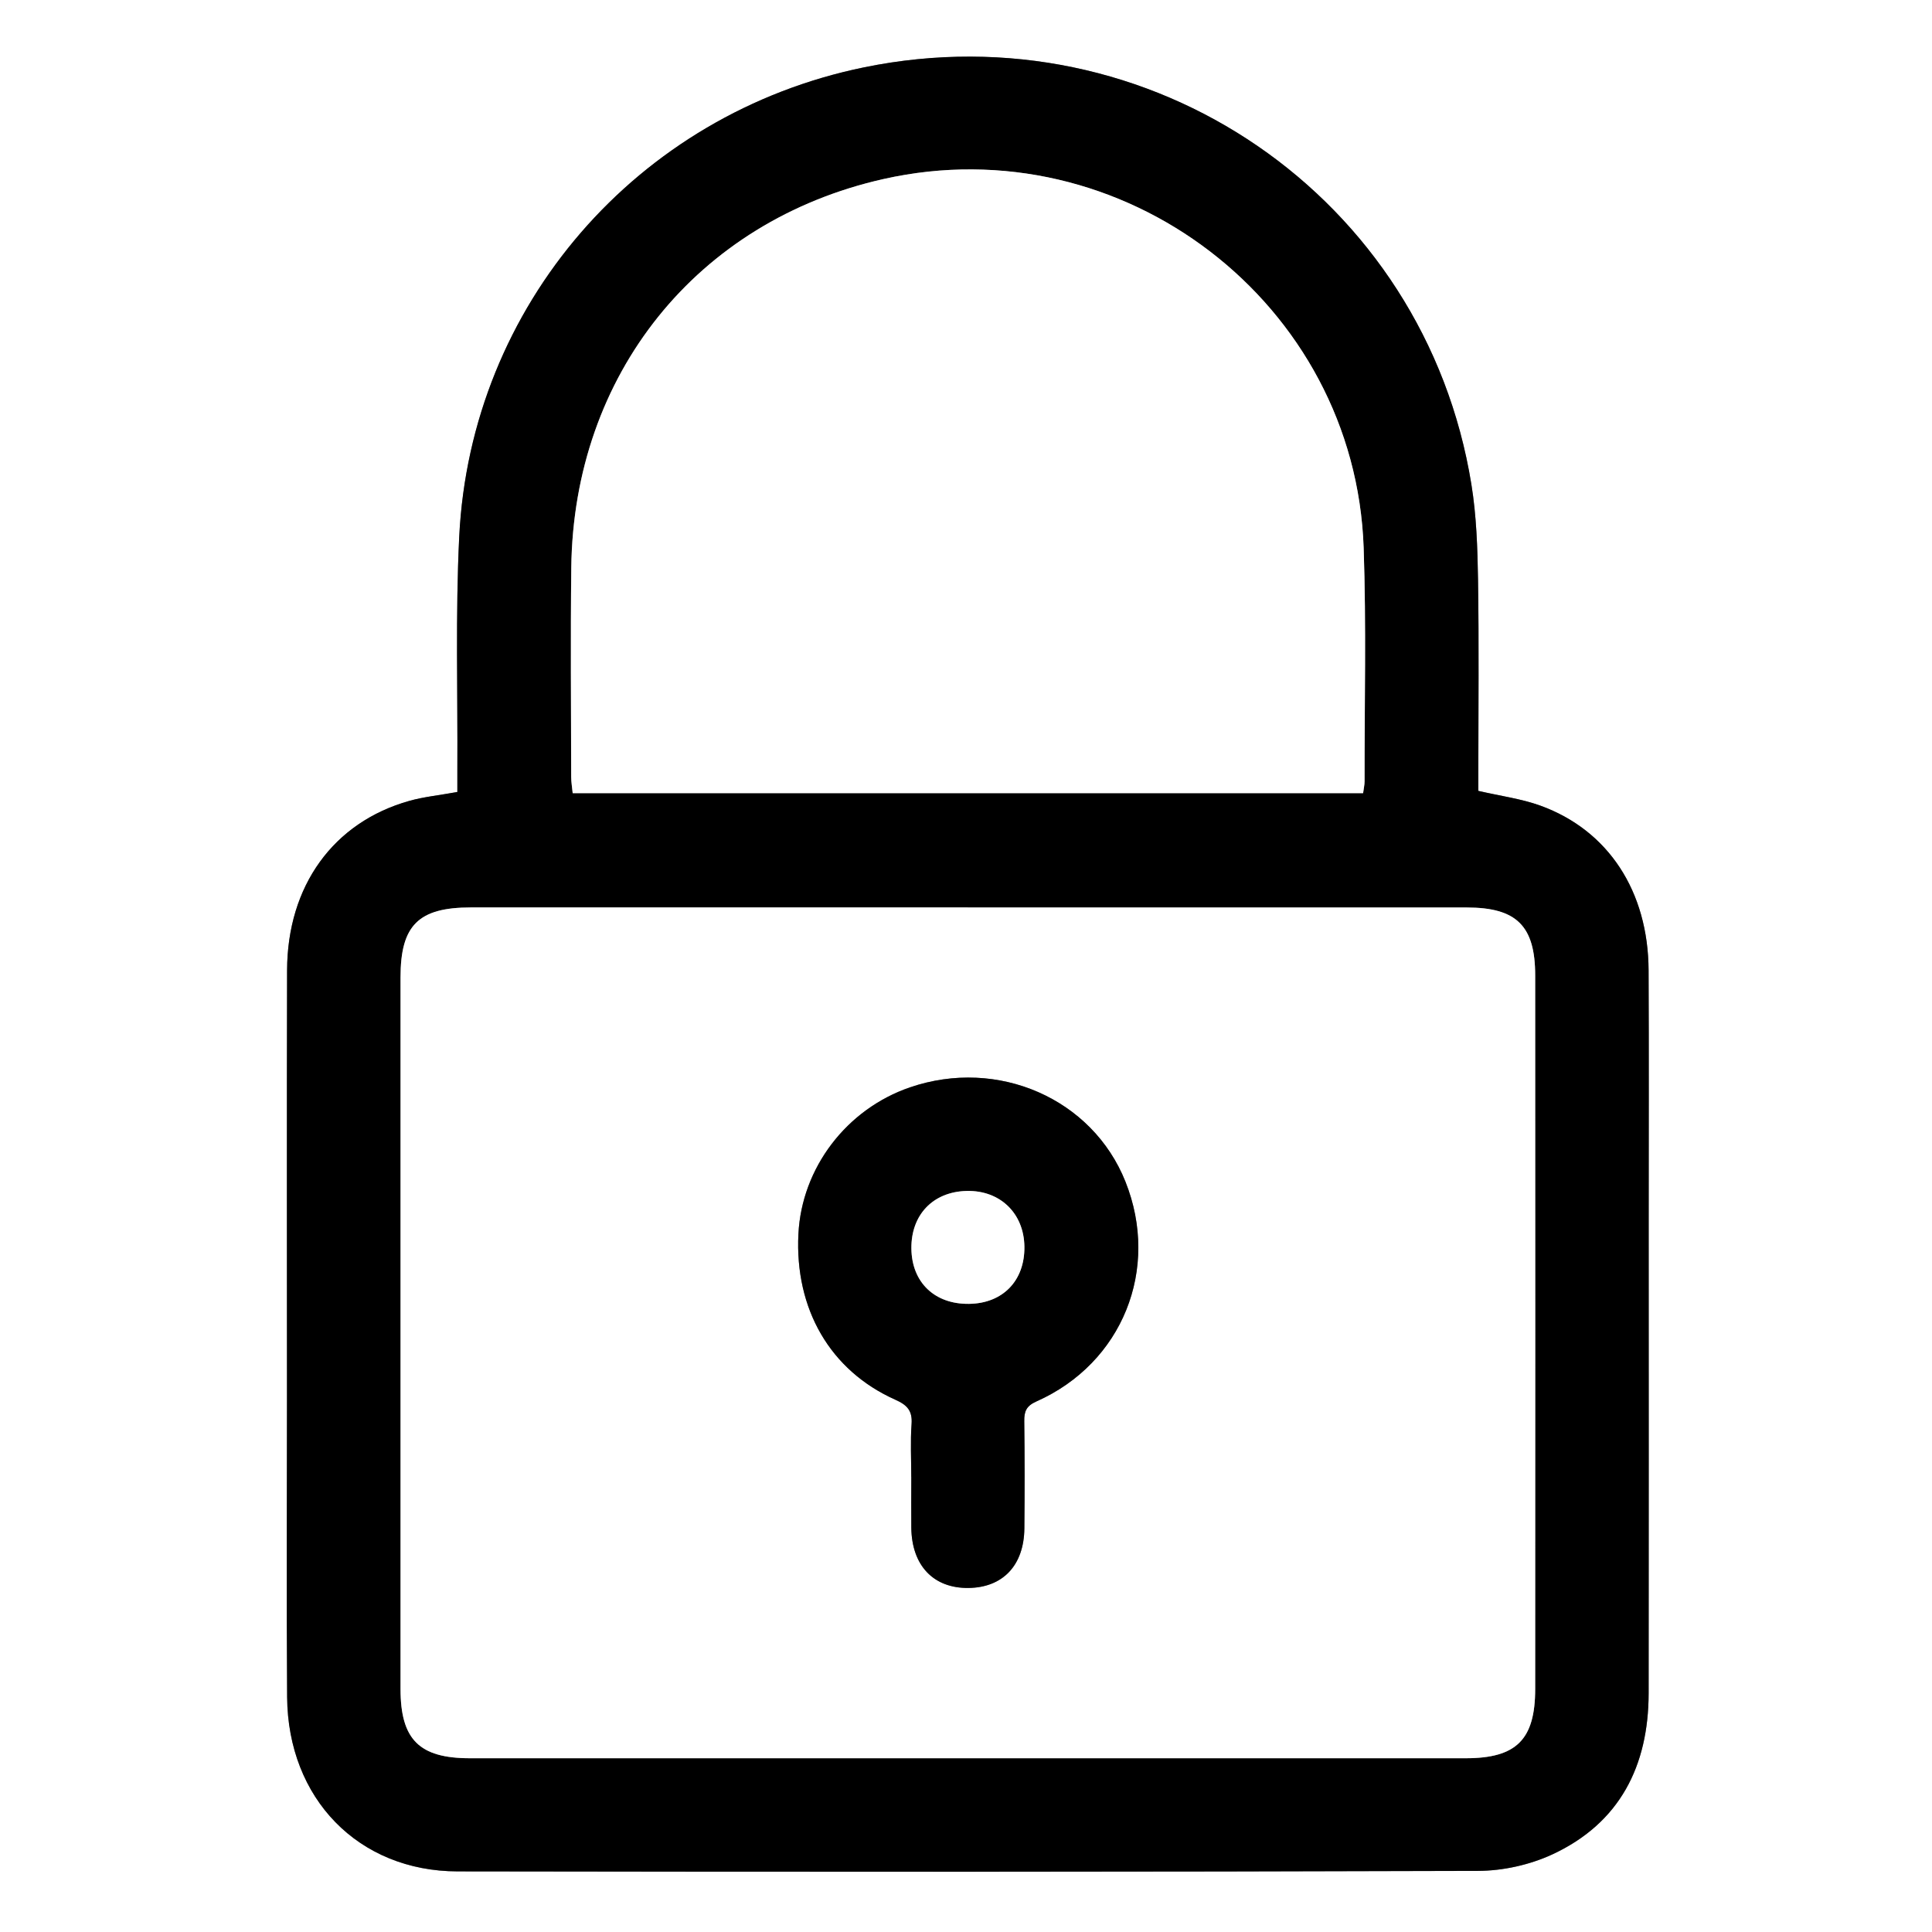 <?xml version="1.0" encoding="UTF-8"?>
<svg id="Layer_2" data-name="Layer 2" xmlns="http://www.w3.org/2000/svg" viewBox="0 0 384 384">
  <rect x="0" y="0" width="384" height="384" fill="#808080" stroke="none"/>
  <defs>
    <style>
      .cls-1 {
        fill: #000;
      }

      .cls-1, .cls-2 {
        stroke-width: 0px;
      }

      .cls-2 {
        fill: #fff;
      }
    </style>
  </defs>
  <g id="Layer_1-2" data-name="Layer 1">
    <g>
      <path class="cls-2" d="M0,0c128,0,256,0,384,0,0,128,0,256,0,384-128,0-256,0-384,0C0,256,0,128,0,0ZM90.9,157.42c-3.67.66-6.67.96-9.52,1.76-15.1,4.24-24.27,16.88-24.32,33.69-.08,28.44-.02,56.88-.02,85.32,0,19.71-.11,39.42.03,59.12.14,20.17,14.16,34.62,33.89,34.65,67.6.1,135.21.11,202.81-.1,4.95-.02,10.29-1.2,14.78-3.28,13.41-6.23,19.11-17.59,19.13-32.02.05-31.06.01-62.12.01-93.17,0-16.84.06-33.68-.02-50.52-.07-15.69-7.98-27.83-21.49-32.73-3.8-1.38-7.91-1.91-12.35-2.94v-3.75c0-12.72.14-25.45-.06-38.17-.1-6.34-.31-12.76-1.32-19C283.21,39.13,228.66,1.74,171.76,13.38c-45.13,9.24-78.22,47.32-80.48,93.3-.76,15.43-.29,30.92-.37,46.39,0,1.46,0,2.93,0,4.35Z"/>
      <path class="cls-1" d="M90.9,157.42c0-1.42,0-2.89,0-4.35.09-15.46-.38-30.96.37-46.39,2.26-45.97,35.36-84.06,80.48-93.3,56.89-11.65,111.45,25.74,120.7,82.89,1.01,6.24,1.22,12.66,1.32,19,.2,12.72.06,25.44.06,38.17v3.75c4.44,1.03,8.55,1.56,12.35,2.94,13.51,4.9,21.42,17.05,21.49,32.73.08,16.84.02,33.68.02,50.52,0,31.06.03,62.12-.01,93.17-.02,14.43-5.72,25.79-19.13,32.02-4.49,2.08-9.82,3.27-14.78,3.28-67.6.21-135.21.21-202.81.1-19.73-.03-33.75-14.48-33.89-34.65-.14-19.71-.03-39.41-.03-59.12,0-28.44-.05-56.88.02-85.32.05-16.81,9.21-29.45,24.32-33.69,2.85-.8,5.85-1.09,9.52-1.76ZM192.36,180.37c-32.93,0-65.86,0-98.78,0-10.39,0-13.97,3.53-13.97,13.89-.01,47.15-.01,94.29,0,141.44,0,10.07,3.74,13.77,13.79,13.77,65.98,0,131.96,0,197.94,0,10.05,0,13.79-3.71,13.79-13.77.02-47.27.02-94.54,0-141.81,0-9.87-3.72-13.51-13.61-13.51-33.05,0-66.1,0-99.16,0ZM270.92,157.64c.12-.91.29-1.62.29-2.34-.02-15.47.35-30.95-.18-46.4-1.67-48.65-47.91-84.01-95.47-73.3-37.03,8.34-61.57,38.83-62.02,77.26-.16,13.84-.04,27.69-.02,41.54,0,1.07.19,2.13.3,3.25h157.1Z"/>
      <path class="cls-2" d="M192.36,180.37c33.05,0,66.1,0,99.16,0,9.9,0,13.61,3.64,13.61,13.51.02,47.27.02,94.54,0,141.81,0,10.07-3.74,13.77-13.79,13.77-65.98,0-131.96,0-197.94,0-10.05,0-13.79-3.7-13.79-13.77-.01-47.15-.01-94.29,0-141.44,0-10.36,3.58-13.89,13.97-13.89,32.93,0,65.86,0,98.78,0ZM181.13,293.55c0,3.37-.03,6.73,0,10.1.09,7.52,4.41,12.05,11.36,11.97,6.84-.08,11.04-4.5,11.11-11.84.07-7.11.08-14.22-.02-21.32-.03-1.96.43-3.03,2.41-3.91,17.11-7.6,24.63-26.31,17.7-43.69-6.58-16.49-25.35-24.71-42.8-18.75-12.63,4.31-21.55,16.02-22.2,29.15-.74,14.91,6.3,27.15,19.25,32.94,2.39,1.07,3.44,2.2,3.24,4.88-.25,3.47-.06,6.98-.06,10.47Z"/>
      <path class="cls-2" d="M270.92,157.64H113.83c-.11-1.11-.29-2.18-.3-3.25-.02-13.85-.14-27.69.02-41.54.45-38.43,24.99-68.92,62.02-77.26,47.56-10.71,93.79,24.65,95.47,73.3.53,15.45.16,30.93.18,46.4,0,.72-.17,1.43-.29,2.34Z"/>
      <path class="cls-1" d="M181.12,293.55c0-3.49-.19-7,.06-10.47.2-2.68-.85-3.82-3.24-4.88-12.95-5.79-20-18.02-19.25-32.94.66-13.13,9.57-24.84,22.2-29.15,17.46-5.96,36.22,2.26,42.8,18.75,6.93,17.37-.59,36.09-17.7,43.69-1.98.88-2.44,1.95-2.41,3.91.09,7.11.09,14.21.02,21.32-.07,7.34-4.27,11.76-11.11,11.84-6.95.08-11.27-4.44-11.36-11.97-.04-3.37,0-6.73,0-10.1ZM192.6,259.15c6.72-.09,11.1-4.62,11-11.4-.1-6.62-4.84-11.19-11.46-11.04-6.7.15-11.09,4.74-11,11.49.09,6.7,4.63,11.04,11.45,10.95Z"/>
      <path class="cls-2" d="M192.6,259.15c-6.82.09-11.36-4.26-11.45-10.95-.09-6.75,4.3-11.34,11-11.49,6.62-.15,11.36,4.43,11.46,11.04.1,6.78-4.28,11.32-11,11.4Z"/>
    </g>
  </g>
</svg>